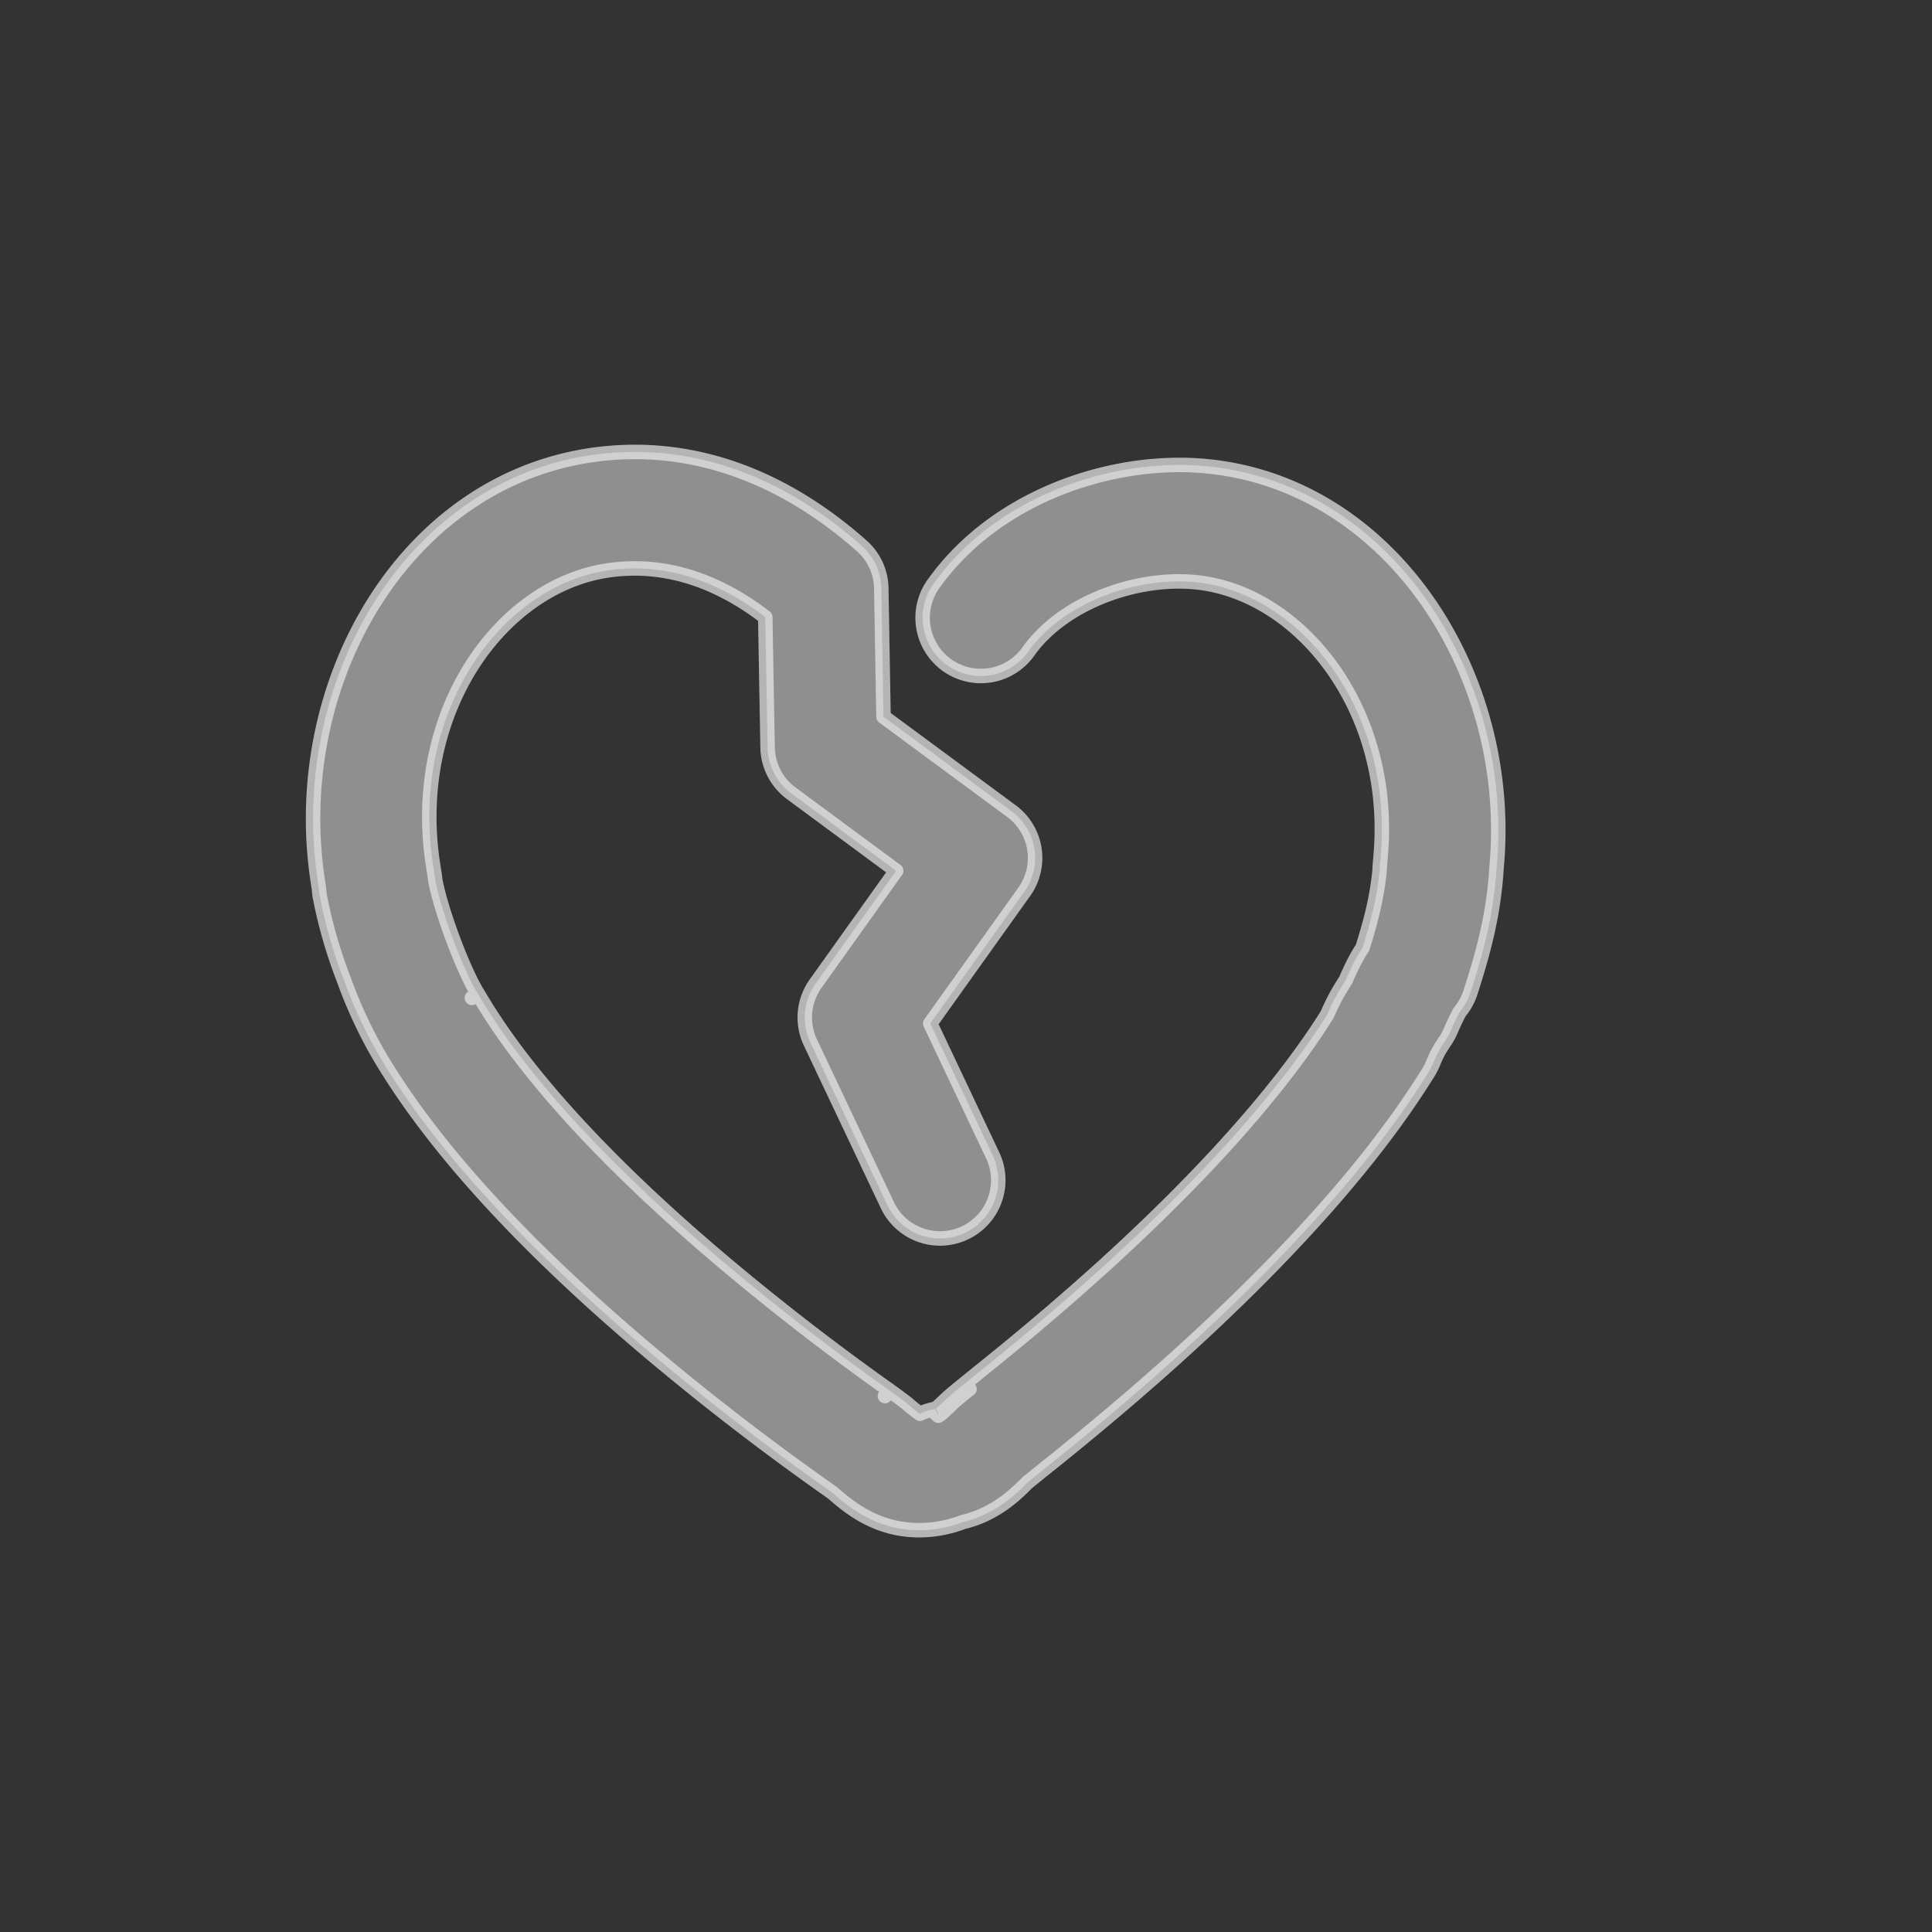 <svg width="20" height="20" fill="#999" xmlns="http://www.w3.org/2000/svg" class="UGHpJg4D" viewBox="0 0 20 20"><rect x="0" y="0" width="20" height="20" fill="#333333" stroke="none"/><g opacity="0.9"><path fill-rule="evenodd" clip-rule="evenodd" d="M6.148 4.783c.986-.139 1.92.21 2.723.923.11.098.174.238.177.385l.024 1.365 1.354 1a.528.528 0 01.116.731l-.999 1.4.672 1.419a.528.528 0 11-.954.451l-.805-1.699a.528.528 0 01.048-.532l.877-1.23-1.146-.845a.528.528 0 01-.214-.416l-.024-1.384c-.566-.442-1.14-.602-1.702-.523-1.167.164-2.115 1.507-1.893 3.088l.016.107.003.017.009.06.002.021c.029.156.097.384.186.622a3.75 3.75 0 00.267.586c.576.989 1.622 2.007 2.583 2.815a26.035 26.035 0 001.66 1.284l.033.023c.077.056.157.113.193.144.043.036.07.06.096.08a.309.309 0 00.058.035h.005a.137.137 0 00.045-.008c.049-.023.1-.04.154-.047.002 0 .006-.003.016-.01a.465.465 0 00.045-.036l.075-.072c.04-.04.118-.103.187-.158l.018-.014.031-.025c.086-.069.194-.155.32-.259.286-.233.664-.55 1.075-.923.82-.745 1.741-1.688 2.326-2.618.057-.135.106-.226.19-.356.029-.064.06-.131.092-.195.022-.042.05-.093.086-.146a3.821 3.821 0 00.185-.86c0-.02.003-.043.004-.056l.002-.016.008-.104c.108-1.546-.902-2.779-2.037-2.858-.645-.045-1.386.245-1.744.742a.528.528 0 11-.856-.617c.613-.85 1.74-1.244 2.673-1.178 1.87.13 3.154 2.023 3.017 3.985l-.01.126-.001.011c0 .017 0 .033-.002.05-.037.426-.127.77-.261 1.183a.527.527 0 01-.103.182v.001a2.626 2.626 0 00-.1.21.528.528 0 01-.047.084 1.178 1.178 0 00-.139.257.526.526 0 01-.039.076c-.662 1.07-1.684 2.107-2.534 2.879a28.07 28.07 0 01-1.444 1.223l-.032.026-.104.084c-.02.016-.024.02-.021.016a2.47 2.47 0 00-.017.017c-.104.104-.308.306-.625.378a1.156 1.156 0 01-.266.07c-.513.072-.835-.204-.995-.342l-.017-.014-.022-.016a27.104 27.104 0 01-1.858-1.43c-.977-.822-2.14-1.934-2.812-3.086a4.73 4.73 0 01-.347-.753 4.85 4.85 0 01-.245-.857.528.528 0 01-.006-.055l-.001-.006a5.489 5.489 0 01-.02-.132c-.28-1.994.894-4.014 2.791-4.28z" fill="#fff" fill-opacity="0.7"></path><path d="M9.713 14.655h0l.015-.01m-.015.01l-.001-.001m0 0h0l-.054-.05.002-.002m.053.053h-.001l-.03-.068m.03.067v-.002h0l-.006-.038.022.032m-.016.008v-.002h0l-.006-.038-.02-.03v.001h-.002a.086.086 0 01-.003.002m.03.067l-.052-.052h0m.069.044l-.022-.032.33-.235m-.308.267a.465.465 0 00.045-.037l.075-.072c.04-.04.118-.103.187-.158m0 0l-.046-.058.017-.014.032-.026.319-.258a27.11 27.11 0 001.072-.92c.817-.743 1.73-1.678 2.309-2.598.058-.134.108-.228.192-.357.027-.063.058-.13.09-.193.022-.041.05-.092.085-.145.098-.313.152-.541.177-.805l.001-.025.004-.059h0l.002-.016h0l.008-.103c.106-1.516-.884-2.703-1.967-2.779-.624-.043-1.338.24-1.678.712a.603.603 0 11-.978-.705c.631-.875 1.786-1.276 2.74-1.21 1.922.135 3.225 2.075 3.086 4.066l-.01.128-.001.007a.63.63 0 01-.003.053c-.037.434-.13.784-.264 1.2a.602.602 0 01-.113.204 2.66 2.66 0 00-.093.196.608.608 0 01-.052.096c-.073.109-.09.143-.132.244a.61.61 0 01-.045.087c-.668 1.079-1.696 2.12-2.548 2.894-.43.39-.825.721-1.12.962-.13.107-.242.196-.327.264h0l-.032.026-.104.084h0l-.02.016h0l-.012.012-.002.002c-.104.104-.319.317-.653.395-.088.034-.181.058-.278.072-.548.077-.891-.218-1.054-.358l-.001-.001-.013-.012-.003-.002-.018-.013h0A27.164 27.164 0 016.74 14.01c-.978-.823-2.149-1.941-2.828-3.104a4.81 4.81 0 01-.353-.766 4.924 4.924 0 01-.25-.871.606.606 0 01-.006-.058v-.002h0l-.02-.135c-.285-2.022.906-4.09 2.855-4.365 1.012-.142 1.967.218 2.783.942.126.112.2.271.202.44l.023 1.328 1.325.978a.603.603 0 01.132.835l-.973 1.363.653 1.38a.603.603 0 01-1.09.515l-.804-1.699a.603.603 0 01.054-.608l.834-1.169-1.086-.802a.603.603 0 01-.245-.474l-.024-1.349c-.542-.415-1.087-.56-1.617-.486-1.116.157-2.047 1.452-1.829 3.004l.016.105.003.017h0v.001a1.273 1.273 0 01.011.082c.028.15.095.372.182.606.095.255.193.464.253.56l.009.014-.065.038.065-.038c.569.977 1.607 1.989 2.566 2.795a25.964 25.964 0 001.656 1.281l.033.023-.044.061.044-.06.003.002c.075.054.156.112.195.146a1.936 1.936 0 00.12.095.602.602 0 01.163-.051 2.418 2.418 0 00.109-.1c.043-.041.123-.106.19-.16l.004-.002.046.058zm-.354.208a.082.082 0 00-.019.013l-.002.002m.02-.015l-.02.015m.02-.015s0 0 0 0h.001m0 0h0" stroke="#fff" stroke-opacity="0.7" stroke-width="0.15" stroke-linecap="round" stroke-linejoin="round"></path></g></svg>